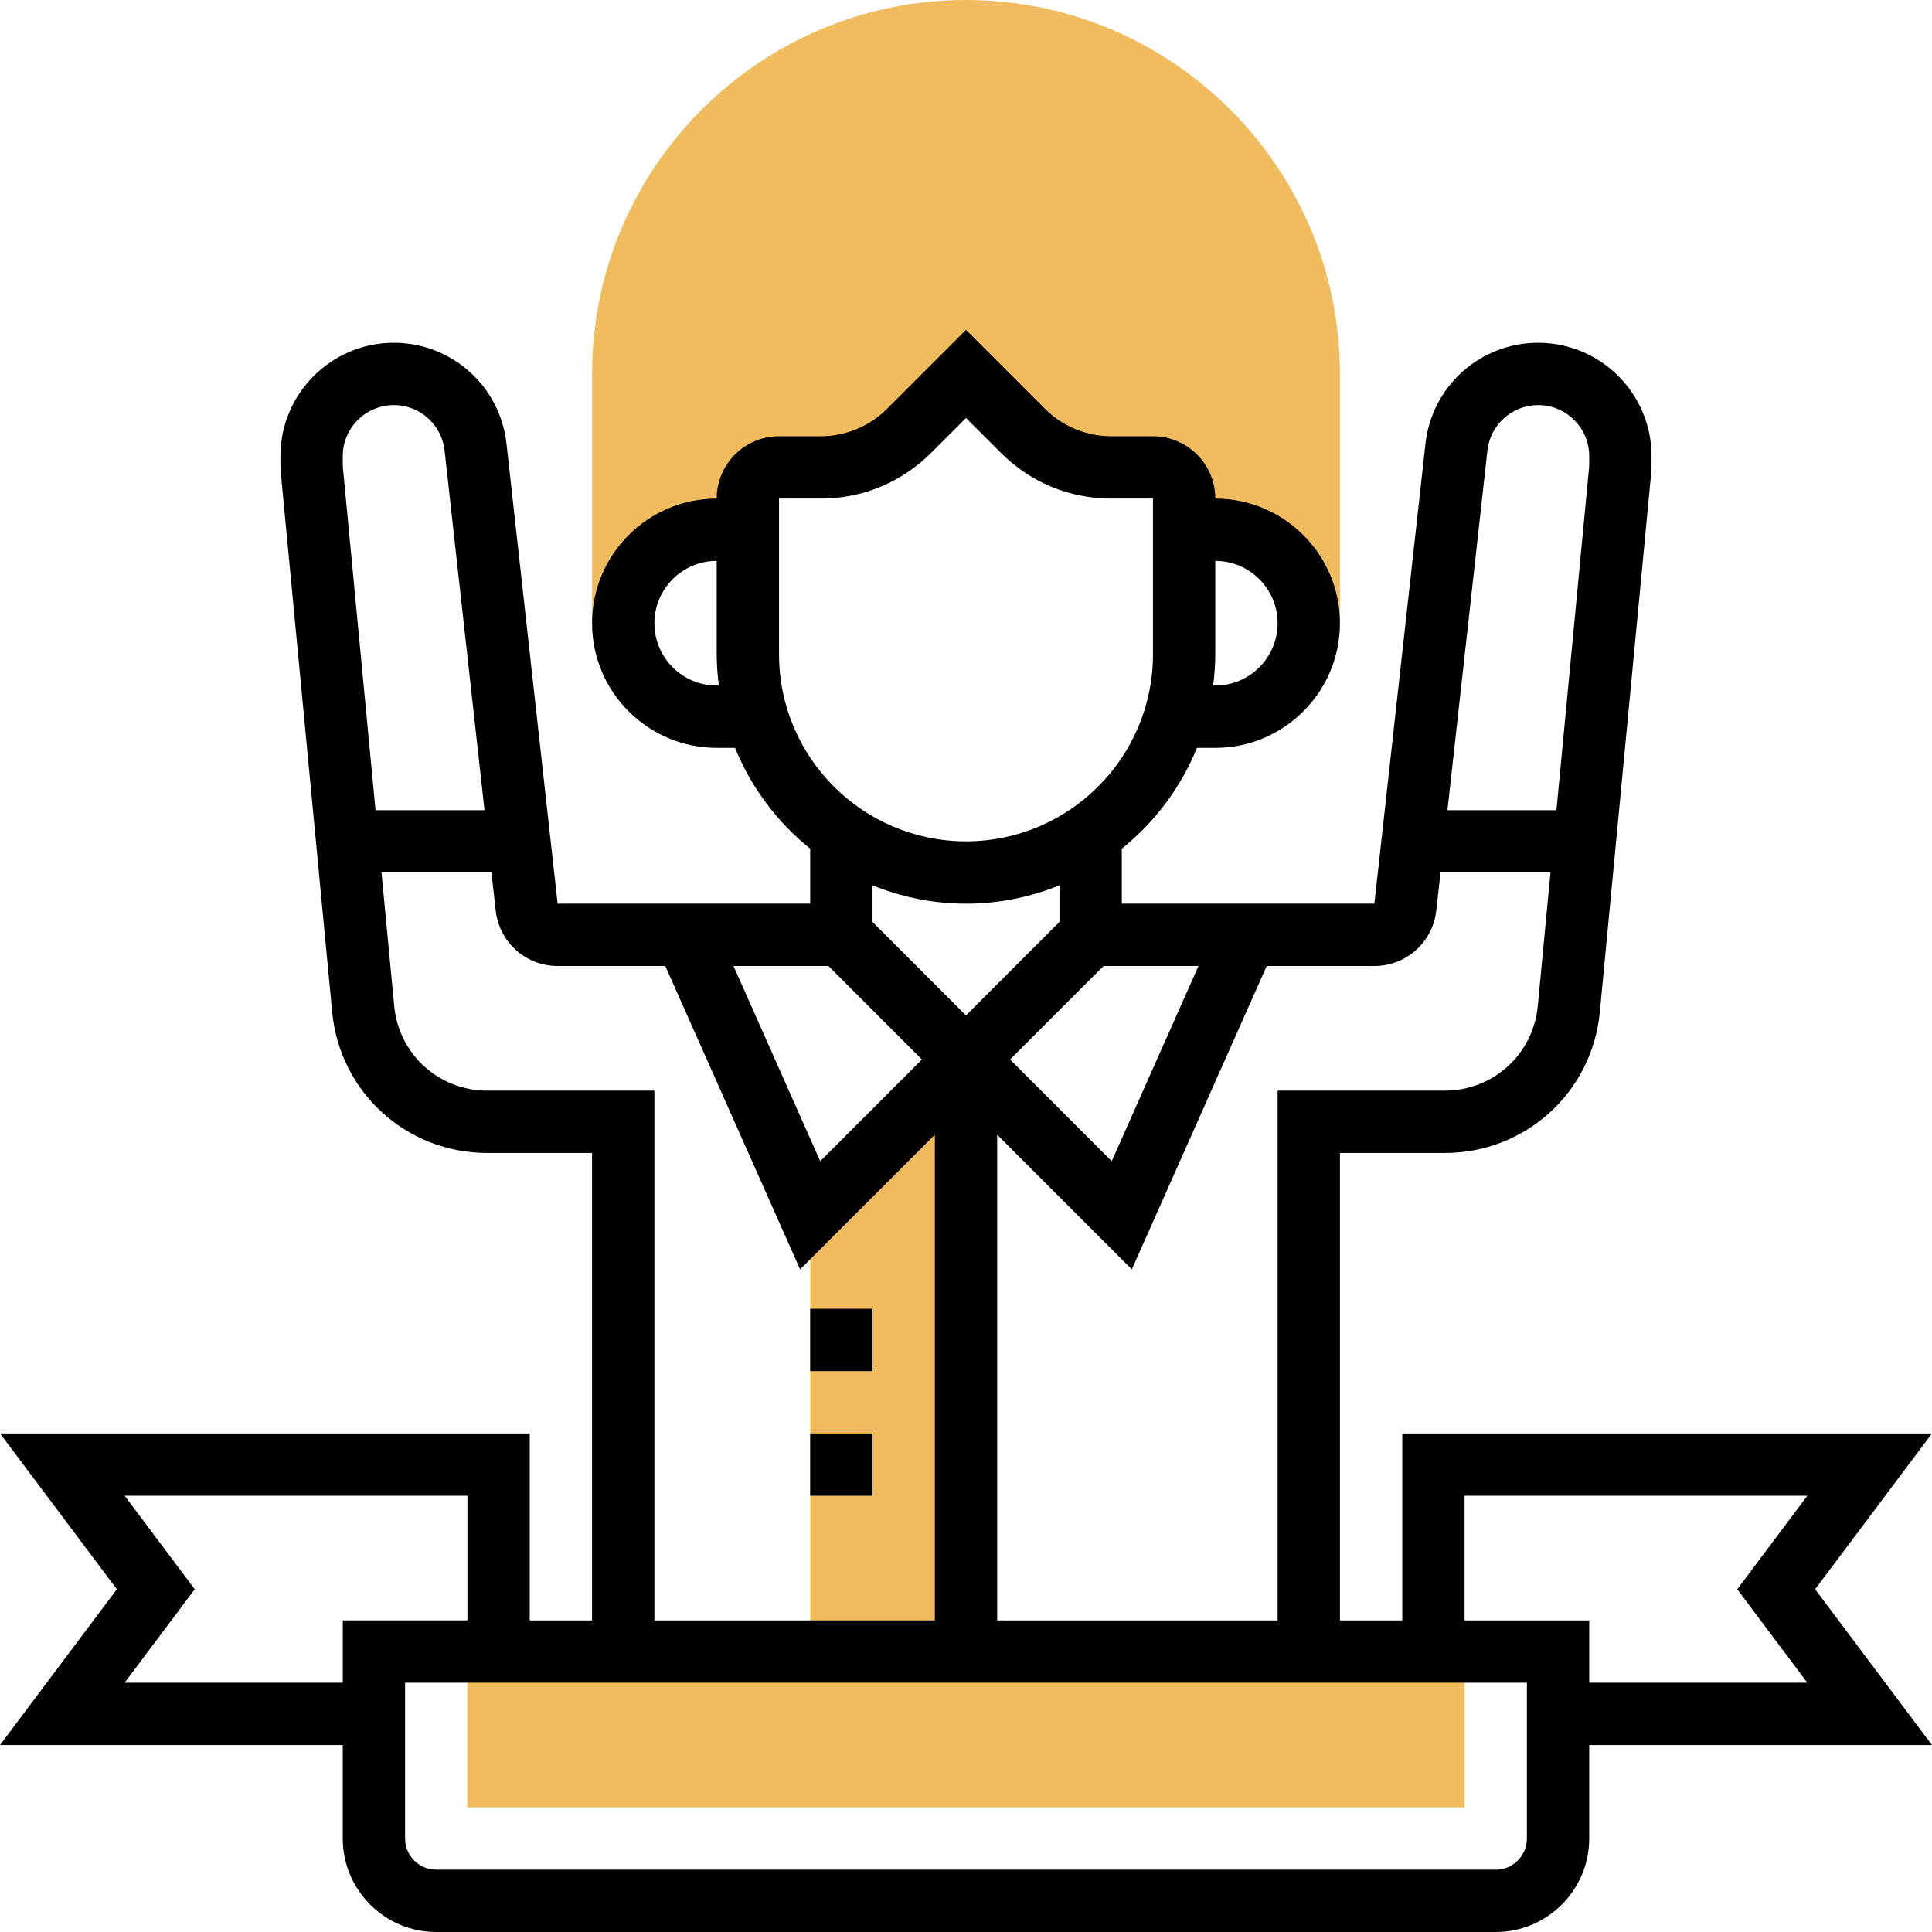<svg height="496pt" viewBox="0 0 496 496" width="496pt" xmlns="http://www.w3.org/2000/svg"><g fill="#f0bc5e"><path d="m120 424h256v40h-256zm0 0"/><path d="m208 424h40v-152l-40 40zm0 0"/><path d="m248 0c-52.938 0-96 43.062-96 96v64h8c0-13.258 10.742-24 24-24h8v-8c0-4.414 3.586-8 8-8h10.742c8.488 0 16.625-3.367 22.625-9.375l14.633-14.625 14.625 14.625c6 6 14.145 9.375 22.621 9.375h10.754c4.414 0 8 3.586 8 8v8h8c13.258 0 24 10.742 24 24h8v-64c0-52.938-43.062-96-96-96zm0 0"/></g><path d="m466 408 30-40h-136v48h-16v-120h26.902c20.738 0 37.859-15.566 39.824-36.207l13.152-138.039c.082-.922.121-1.844.121-2.754v-1.887c0-16.059-13.055-29.113-29.113-29.113-14.848 0-27.285 11.137-28.926 25.887l-13.121 118.113h-64.84v-14.121c8.457-6.789 15.145-15.68 19.289-25.879h4.711c17.648 0 32-14.352 32-32s-14.352-32-32-32c0-8.824-7.176-16-16-16h-10.742c-6.32 0-12.496-2.559-16.969-7.031l-20.289-20.281-20.289 20.281c-4.465 4.473-10.648 7.031-16.969 7.031h-10.742c-8.824 0-16 7.176-16 16-17.648 0-32 14.352-32 32s14.352 32 32 32h4.711c4.145 10.199 10.832 19.09 19.289 25.879v14.121h-64.84l-13.129-118.113c-1.633-14.75-14.07-25.887-28.918-25.887-16.059 0-29.113 13.055-29.113 29.113v1.887c0 .91.039 1.832.129 2.762l13.152 138.031c1.957 20.641 19.078 36.207 39.816 36.207h26.902v120h-16v-48h-136l30 40-30 40h88v24c0 13.23 10.77 24 24 24h272c13.23 0 24-10.77 24-24v-24h88zm-138-248c0 8.824-7.176 16-16 16h-.551c.328-2.625.551-5.289.551-8v-24c8.824 0 16 7.176 16 16zm53.863-44.344c.746-6.648 6.336-11.656 13.023-11.656 7.234 0 13.113 5.879 13.113 13.113v1.887c0 .414-.016.832-.055 1.238l-8.359 87.762h-27.984zm-13.129 118.113 1.09-9.77h28.23l-3.262 34.273c-1.176 12.383-11.449 21.727-23.891 21.727h-42.902v136h-72v-124.688l34.574 34.574 34.625-77.887h27.641c8.16 0 15-6.121 15.895-14.23zm-61.047 14.23-22.273 50.113-26.102-26.113 24-24zm-123.688-72c-8.824 0-16-7.176-16-16s7.176-16 16-16v24c0 2.711.223 5.375.551 8zm16-8v-40h10.742c10.684 0 20.73-4.168 28.281-11.719l8.977-8.969 8.977 8.969c7.551 7.551 17.598 11.719 28.281 11.719l10.742-.008v40.008c0 26.473-21.527 48-48 48s-48-21.527-48-48zm48 64c8.488 0 16.586-1.695 24-4.711v9.398l-24 24-24-24v-9.398c7.414 3.016 15.512 4.711 24 4.711zm-35.312 16 24 24-26.113 26.113-22.262-50.113zm-124.688-129v-1.887c0-7.234 5.879-13.113 13.113-13.113 6.688 0 12.285 5.008 13.023 11.656l10.254 92.344h-27.977l-8.359-87.754c-.039-.414-.055-.832-.055-1.246zm37.098 161c-12.441 0-22.715-9.344-23.891-21.727l-3.262-34.273h28.23l1.09 9.77c.895 8.109 7.734 14.23 15.895 14.23h27.641l34.613 77.887 34.586-34.574v124.688h-72v-136zm-93.098 152 18-24-18-24h88v32h-32v16zm360 40c0 4.414-3.594 8-8 8h-272c-4.406 0-8-3.586-8-8v-40h288zm72-40h-56v-16h-32v-32h88l-18 24zm0 0"/><path d="m208 336h16v16h-16zm0 0"/><path d="m208 368h16v16h-16zm0 0"/></svg>